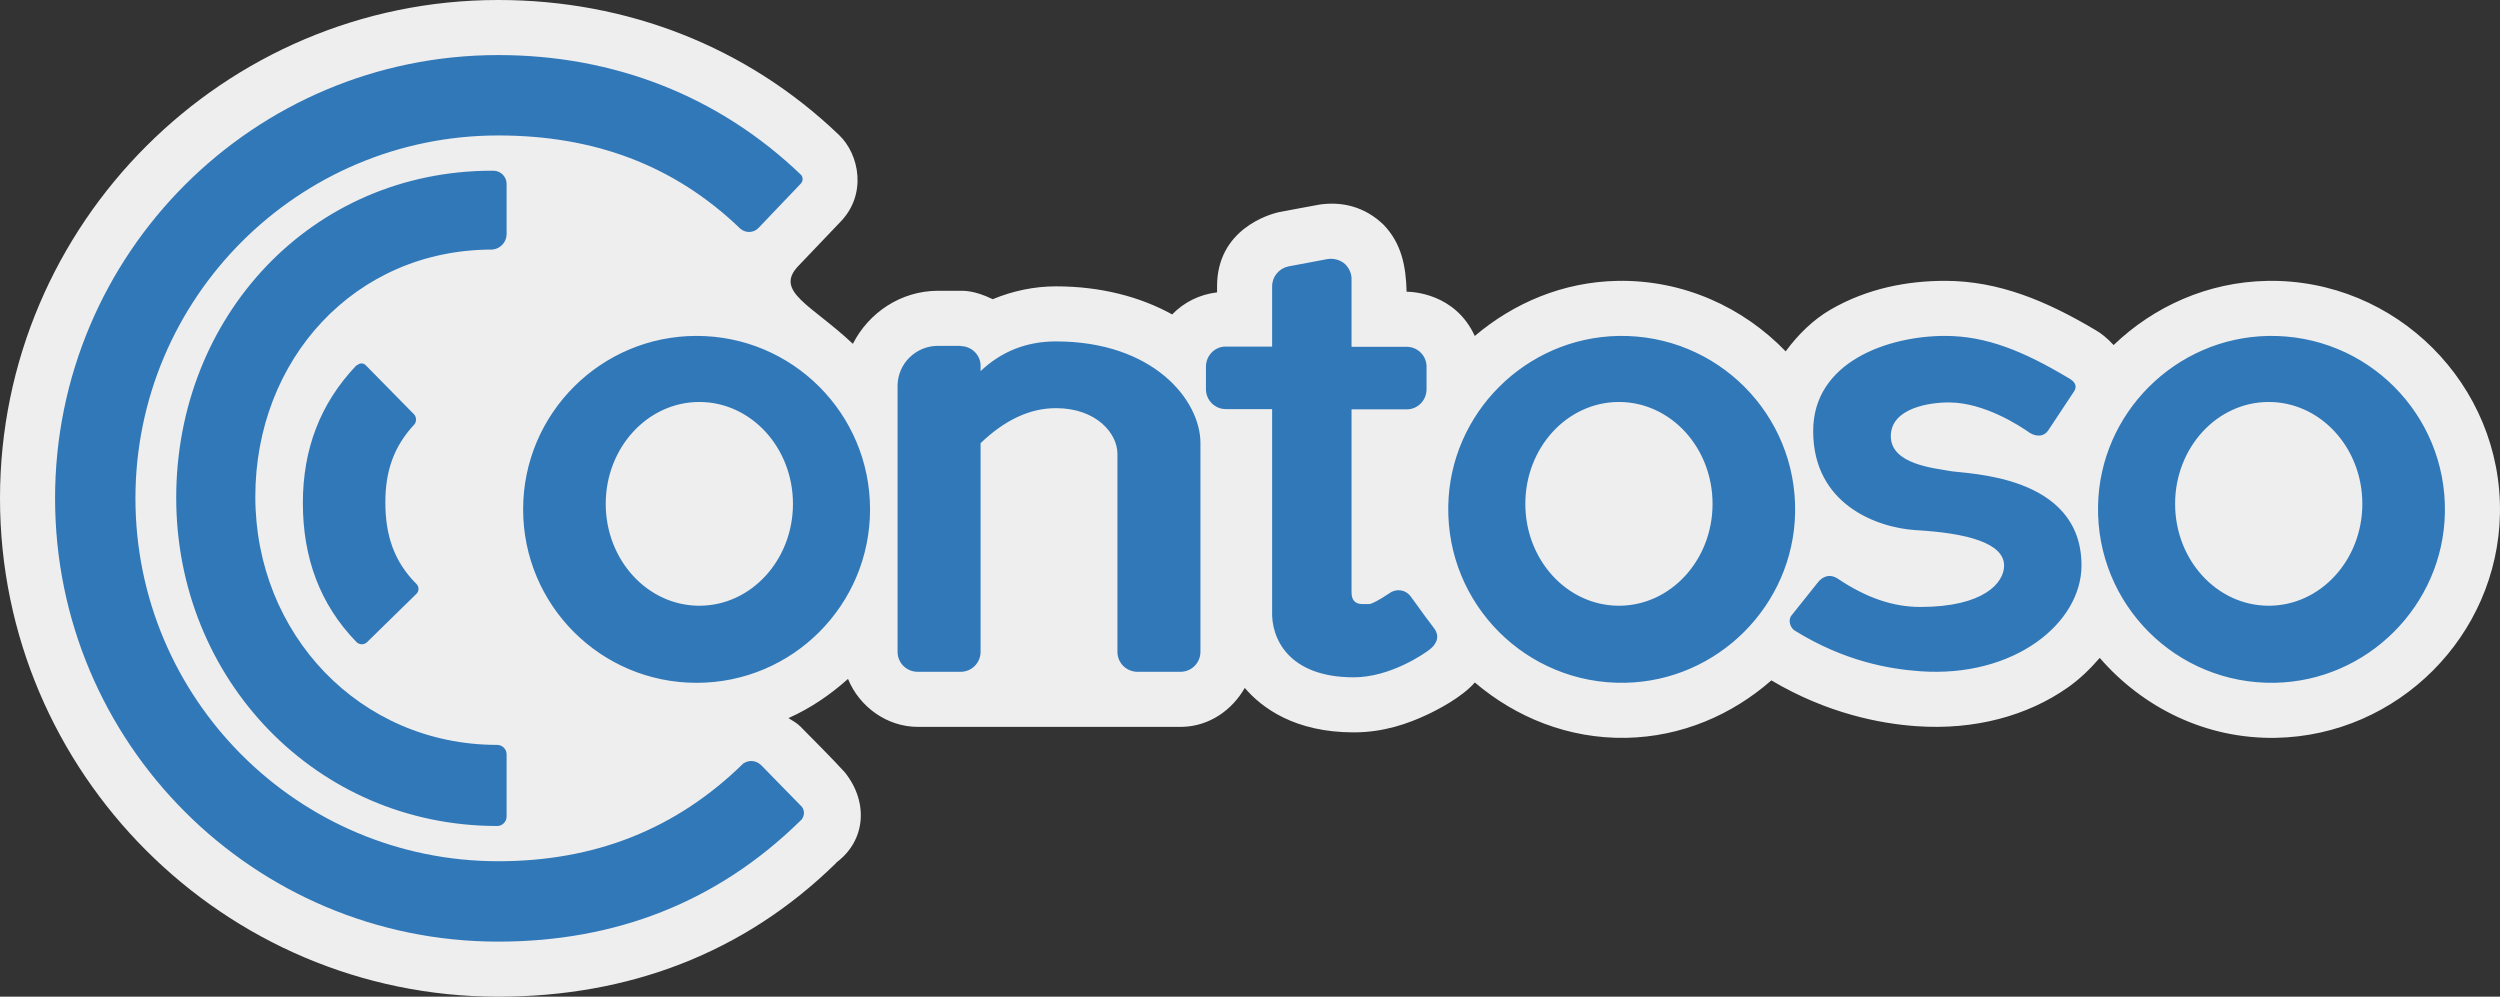 <?xml version="1.0" encoding="UTF-8" standalone="no"?>
<svg
   width="454"
   height="181"
   viewBox="0 0 454 181"
   fill="none"
   version="1.1"
   id="svg2"
   sodipodi:docname="contoso.svg"
   inkscape:version="1.4 (86a8ad7, 2024-10-11)"
   xmlns:inkscape="http://www.inkscape.org/namespaces/inkscape"
   xmlns:sodipodi="http://sodipodi.sourceforge.net/DTD/sodipodi-0.dtd"
   xmlns="http://www.w3.org/2000/svg"
   xmlns:svg="http://www.w3.org/2000/svg">
  <rect x="0" y="0" width="454" height="181" fill="#333333" stroke="none"/>
  <sodipodi:namedview
     id="namedview2"
     pagecolor="#ffffff"
     bordercolor="#000000"
     borderopacity="0.25"
     inkscape:showpageshadow="2"
     inkscape:pageopacity="0.0"
     inkscape:pagecheckerboard="0"
     inkscape:deskcolor="#d1d1d1"
     inkscape:zoom="4"
     inkscape:cx="396.875"
     inkscape:cy="91.375"
     inkscape:window-width="3840"
     inkscape:window-height="2042"
     inkscape:window-x="-12"
     inkscape:window-y="-12"
     inkscape:window-maximized="1"
     inkscape:current-layer="g2" />
  <g
     clip-path="url(#clip0_11_32)"
     id="g2">
    <path
       fill-rule="evenodd"
       clip-rule="evenodd"
       d="M 90.477,0 C 40.633,0 0,40.647 0,90.5 0,140.353 40.633,181 90.477,181 c 23.618,0 44.572,-7.846 61.295,-24.211 l 0.158,-0.195 c 5.291,-3.97 5.824,-10.92 1.494,-16.334 -2.627,-2.863 -5.391,-5.596 -8.115,-8.367 -0.619,-0.619 -1.395,-1.02 -2.127,-1.485 3.997,-1.776 7.593,-4.234 10.816,-7.117 2.049,5.044 7.065,8.709 12.668,8.709 h 7.863 c 13.378,-0.012 26.755,0.018 40.133,-0.002 4.925,-0.101 9.077,-3.019 11.387,-7.07 3.097,3.621 9.082,8.072 19.793,8.072 5.48,0 9.918,-1.62 13.246,-3.176 2.078,-0.971 6.367,-3.184 8.742,-5.883 7.434,6.325 16.972,10.24 27.457,10.051 h 0.01 c 10.103,-0.194 19.255,-4.186 26.381,-10.435 10.219,6.058 19.834,7.855 26.311,8.316 10.621,0.758 20.219,-1.898 27.497,-7.004 2.187,-1.534 4.093,-3.393 5.825,-5.394 7.789,8.982 19.203,14.748 31.976,14.517 h 0.01 c 22.166,-0.425 40.27,-18.529 40.696,-40.695 v -0.012 c 0.422,-23.4 -18.88,-42.702 -42.28,-42.279 -0.003,6e-4 -0.006,0.001 -0.01,0.002 -10.783,0.207 -20.573,4.647 -27.873,11.656 -1.163,-1.276 -2.322,-2.188 -3.265,-2.711 C 371.704,54.684 363.009,51 353.207,51 c -6.64,0 -14.028,1.287 -20.863,5.275 -2.991,1.745 -5.772,4.398 -8.065,7.535 -7.734,-8.024 -18.589,-13.021 -30.566,-12.805 -0.003,6e-4 -0.007,0.001 -0.01,0.002 -9.865,0.189 -18.82,4.014 -25.883,10.008 -3.574,-7.799 -11.437,-8.037 -12.381,-8.037 -0.113,-4.712 -0.96,-8.812 -4.18,-12.164 -3.422,-3.299 -7.552,-4.252 -11.578,-3.67 -2.518,0.449 -5.029,0.935 -7.543,1.406 -1.515,0.354 -11.121,3.013 -11.121,13.438 v 1.107 c -3.189,0.374 -6.041,1.813 -8.152,4.006 C 207.103,53.913 199.939,52 191.764,52 c -3.957,0 -7.864,0.837 -11.491,2.334 -3.472,-1.692 -5.394,-1.504 -5.865,-1.529 h -4.074 c -6.694,0 -12.577,3.956 -15.451,9.635 -7.446,-7.036 -14.36,-9.482 -9.906,-14.139 0.002,-0.003 0.005,-0.005 0.008,-0.008 l 7.5,-7.863 c 5.074,-5.076 3.547,-12.426 -0.11,-15.908 C 135.674,8.499 113.882,0 90.477,0 Z"
       fill="#eeeeee"
       id="path1"
       sodipodi:nodetypes="sssccccccssccsccccccccccccccccscccccccscsccsccscccccs" />
    <path
       fill-rule="evenodd"
       clip-rule="evenodd"
       d="M90.477 10C111.518 10 130.573 17.462 145.452 31.737L145.493 31.777C145.858 32.224 145.858 32.913 145.412 33.359L137.749 41.389C136.857 42.322 135.438 42.362 134.465 41.551C122.343 29.872 107.707 24.599 90.477 24.599C54.11 24.599 24.595 54.123 24.595 90.5C24.595 126.877 54.11 156.4 90.477 156.4C107.951 156.4 122.749 150.642 134.992 138.638L135.074 138.597C136.087 137.948 137.384 138.111 138.236 138.962L145.452 146.343C145.493 146.384 145.574 146.465 145.615 146.505C146.263 147.316 146.061 148.533 145.25 149.141C130.29 163.781 111.843 171 90.477 171C46.042 171 10 134.947 10 90.5C10 46.053 46.042 10 90.477 10ZM89.592 31C90.939 31 92 32.098 92 33.4V42.514C92 43.978 90.857 45.199 89.388 45.321C64.408 45.321 46.367 65.296 46.367 90.195C46.367 115.093 65.306 135.272 90.286 135.272C91.225 135.272 92 136.045 92 136.981V148.291C92 149.227 91.225 150 90.286 150C57.388 150 32 123.311 32 90.398C32 57.485 56.49 31 89.388 31H89.469H89.592ZM126.5 61C143.906 61 158 75.094 158 92.5C158 109.906 143.906 124 126.5 124C109.094 124 95 109.906 95 92.5C95 75.094 109.135 61 126.5 61ZM293.894 61.005C311.782 60.682 326.318 75.218 325.995 93.105C325.672 109.943 311.943 123.671 295.106 123.994C277.218 124.317 262.682 109.781 263.005 91.894C263.288 75.056 277.057 61.328 293.894 61.005ZM411.894 61.005C429.782 60.682 444.318 75.218 443.995 93.105C443.672 109.943 429.943 123.671 413.106 123.994C395.218 124.317 380.682 109.781 381.005 91.894C381.288 75.056 395.057 61.328 411.894 61.005ZM244.318 48.014C245 48.703 245.4 49.596 245.44 50.488V50.65V62.979H255.455C257.418 62.979 259.021 64.56 259.061 66.507V66.629V70.684C259.061 72.671 257.499 74.293 255.576 74.334H255.455H245.44V107.589C245.44 108.968 246.081 109.657 247.323 109.698H247.443H248.605C249.126 109.698 250.408 109.009 252.411 107.67C253.653 106.819 255.335 107.102 256.217 108.36C258.26 111.199 259.662 113.105 260.423 114.078C261.785 115.903 260.423 117.363 259.542 118.012C258.66 118.701 252.491 123 245.841 123C233.943 123 230.818 115.862 231.018 110.955V110.793V74.293H222.605C220.642 74.293 219.04 72.712 219 70.765V70.644V66.588C219 64.601 220.562 62.979 222.485 62.938H222.605H231.018V51.988C231.018 50.285 232.22 48.784 233.863 48.419L233.983 48.379L241.114 47.041C242.235 46.878 243.477 47.203 244.318 48.014ZM174.407 62.846C176.404 62.846 178.033 64.416 178.074 66.349V67.396C181.863 63.812 186.426 62 191.763 62C209.363 62 218 72.591 218 80.483V84.148V117.57C218 117.57 218 118.094 218 118.376C218 120.349 216.411 121.96 214.456 122H206.593C204.556 122 202.926 120.389 202.926 118.376C202.926 118.094 202.926 117.57 202.926 117.57V82.416C202.926 78.671 199.056 74.121 191.763 74.121C187.037 74.121 182.474 76.255 178.074 80.483V117.57C178.074 117.57 178.074 118.094 178.074 118.376C178.074 120.349 176.485 121.96 174.53 122H166.667C164.63 122 163 120.389 163 118.376C163 118.094 163 117.57 163 117.57V70.054V69.933C163.082 65.987 166.341 62.805 170.333 62.805H174.407V62.846ZM353.207 61C360.665 61 367.386 63.717 375.664 68.663C376.689 69.231 377.303 70.001 376.689 71.015L371.935 78.191C371.156 79.326 369.845 79.326 368.656 78.637C366.689 77.259 360.419 73.163 354.068 73.082C350.543 73.042 343.372 74.055 343.372 79.205C343.372 84.354 351.322 85.003 354.068 85.53C357.1 86.097 378 86.097 378 102.68C378 113.182 365.747 123.115 348.699 121.899C343.003 121.493 334.93 120.074 325.996 114.56C325.176 114.114 324.603 112.695 325.34 111.762L330.094 105.802C330.873 104.789 332.184 104.059 333.782 105.113C338.987 108.6 343.822 110.222 348.74 110.222C360.296 110.222 363.944 105.802 363.944 102.721C363.944 98.585 357.141 96.801 347.92 96.274C340.749 95.828 329.274 91.53 329.274 78.313C329.233 65.663 342.962 61 353.207 61ZM64.892 66.307C65.299 65.898 65.991 65.898 66.398 66.307L75.15 75.2C75.639 75.692 75.679 76.511 75.272 77.044C71.486 81.101 69.98 85.568 69.98 91.223C69.98 97.165 71.527 101.96 75.638 106.058C76.127 106.55 76.127 107.37 75.598 107.861L66.642 116.631C66.113 117.123 65.299 117.123 64.77 116.631C58.053 109.746 55 101.223 55 91.346C55 81.593 58.134 73.274 64.688 66.389L64.729 66.348L64.892 66.307ZM127 73C117.61 73 110 81.285 110 91.5C110 101.715 117.61 110 127 110C136.39 110 144 101.715 144 91.5C144 81.285 136.39 73 127 73ZM294 73C284.609 73 277 81.285 277 91.5C277 101.715 284.609 110 294 110C303.391 110 311 101.715 311 91.5C311 81.285 303.391 73 294 73ZM412 73C402.609 73 395 81.285 395 91.5C395 101.715 402.609 110 412 110C421.391 110 429 101.715 429 91.5C429 81.285 421.391 73 412 73Z"
       fill="#3178B9"
       id="path2" />
  </g>
  <defs
     id="defs2">
    <clipPath
       id="clip0_11_32">
      <rect
         width="454"
         height="181"
         fill="white"
         id="rect2" />
    </clipPath>
  </defs>
</svg>
